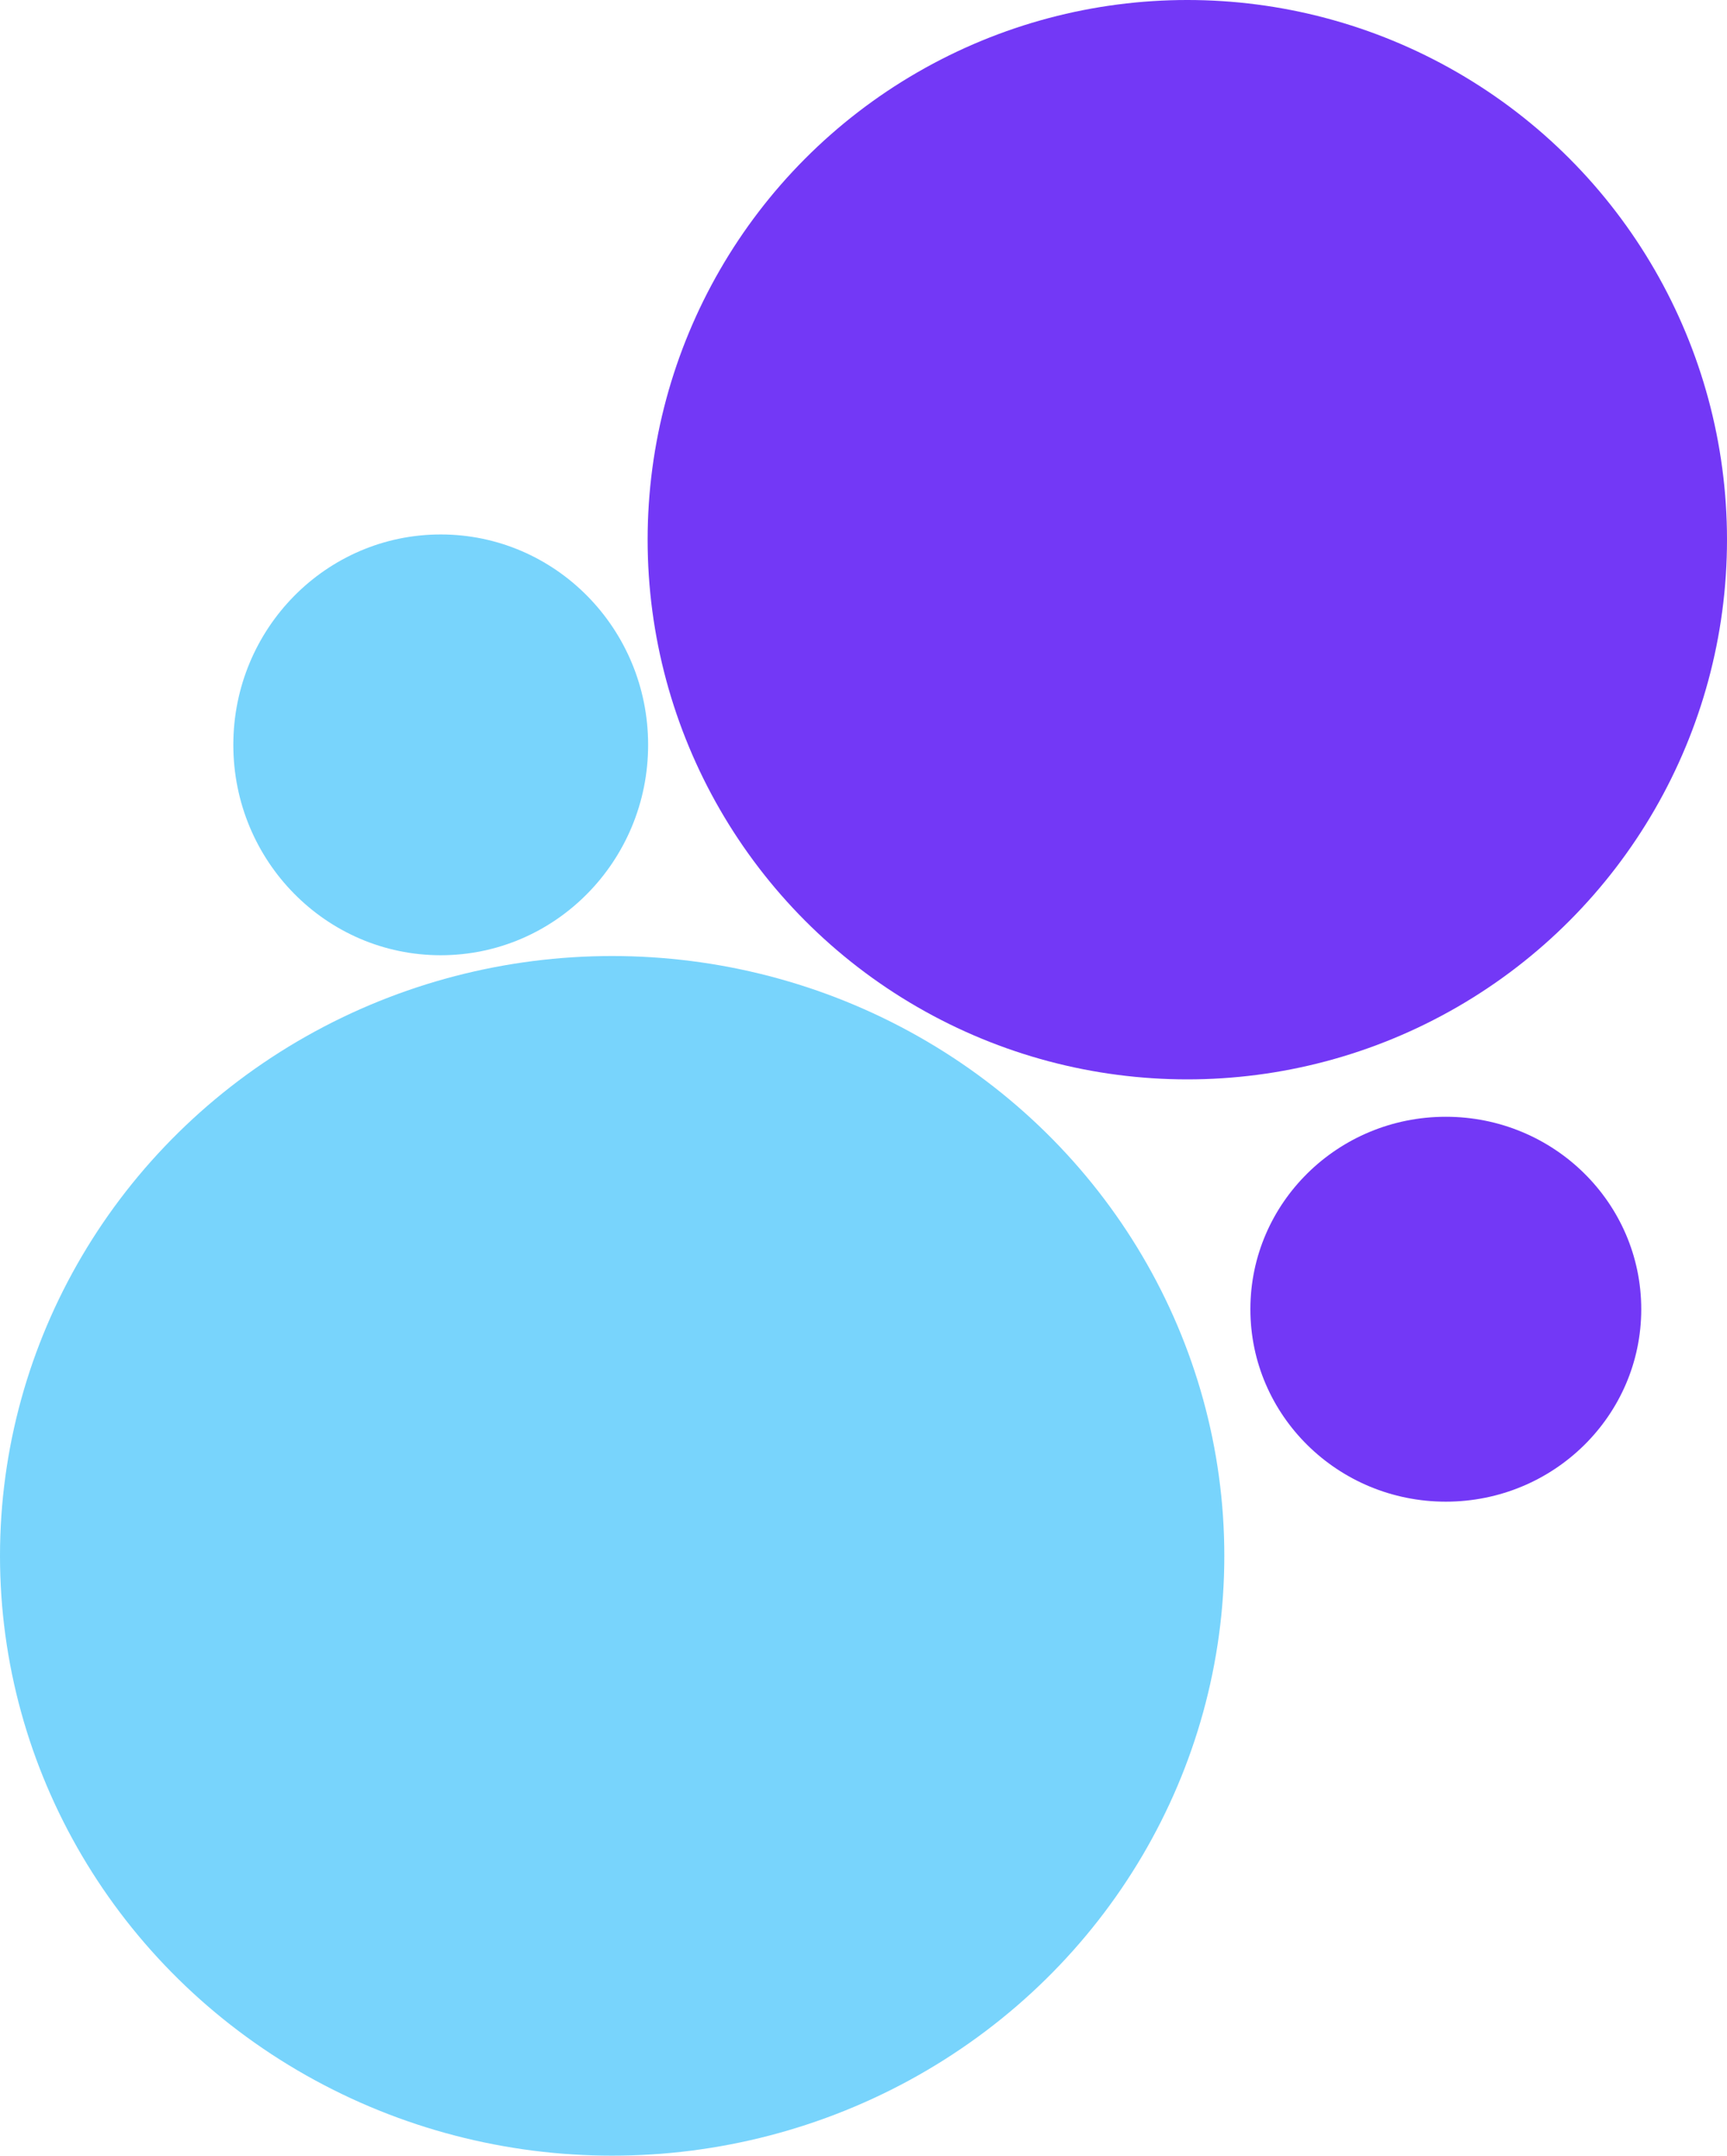 <svg width="866" height="1081" viewBox="0 0 866 1081" fill="none" xmlns="http://www.w3.org/2000/svg">
<ellipse cx="306.966" cy="780.173" rx="306.966" ry="300.78" fill="#78D4FC"/>
<ellipse cx="221" cy="373.5" rx="104" ry="105.5" fill="#78D4FC"/>
<circle cx="595.375" cy="270.625" r="270.625" fill="#7338F6"/>
<ellipse cx="725" cy="656.5" rx="98" ry="96.5" fill="#7338F6"/>
</svg>

